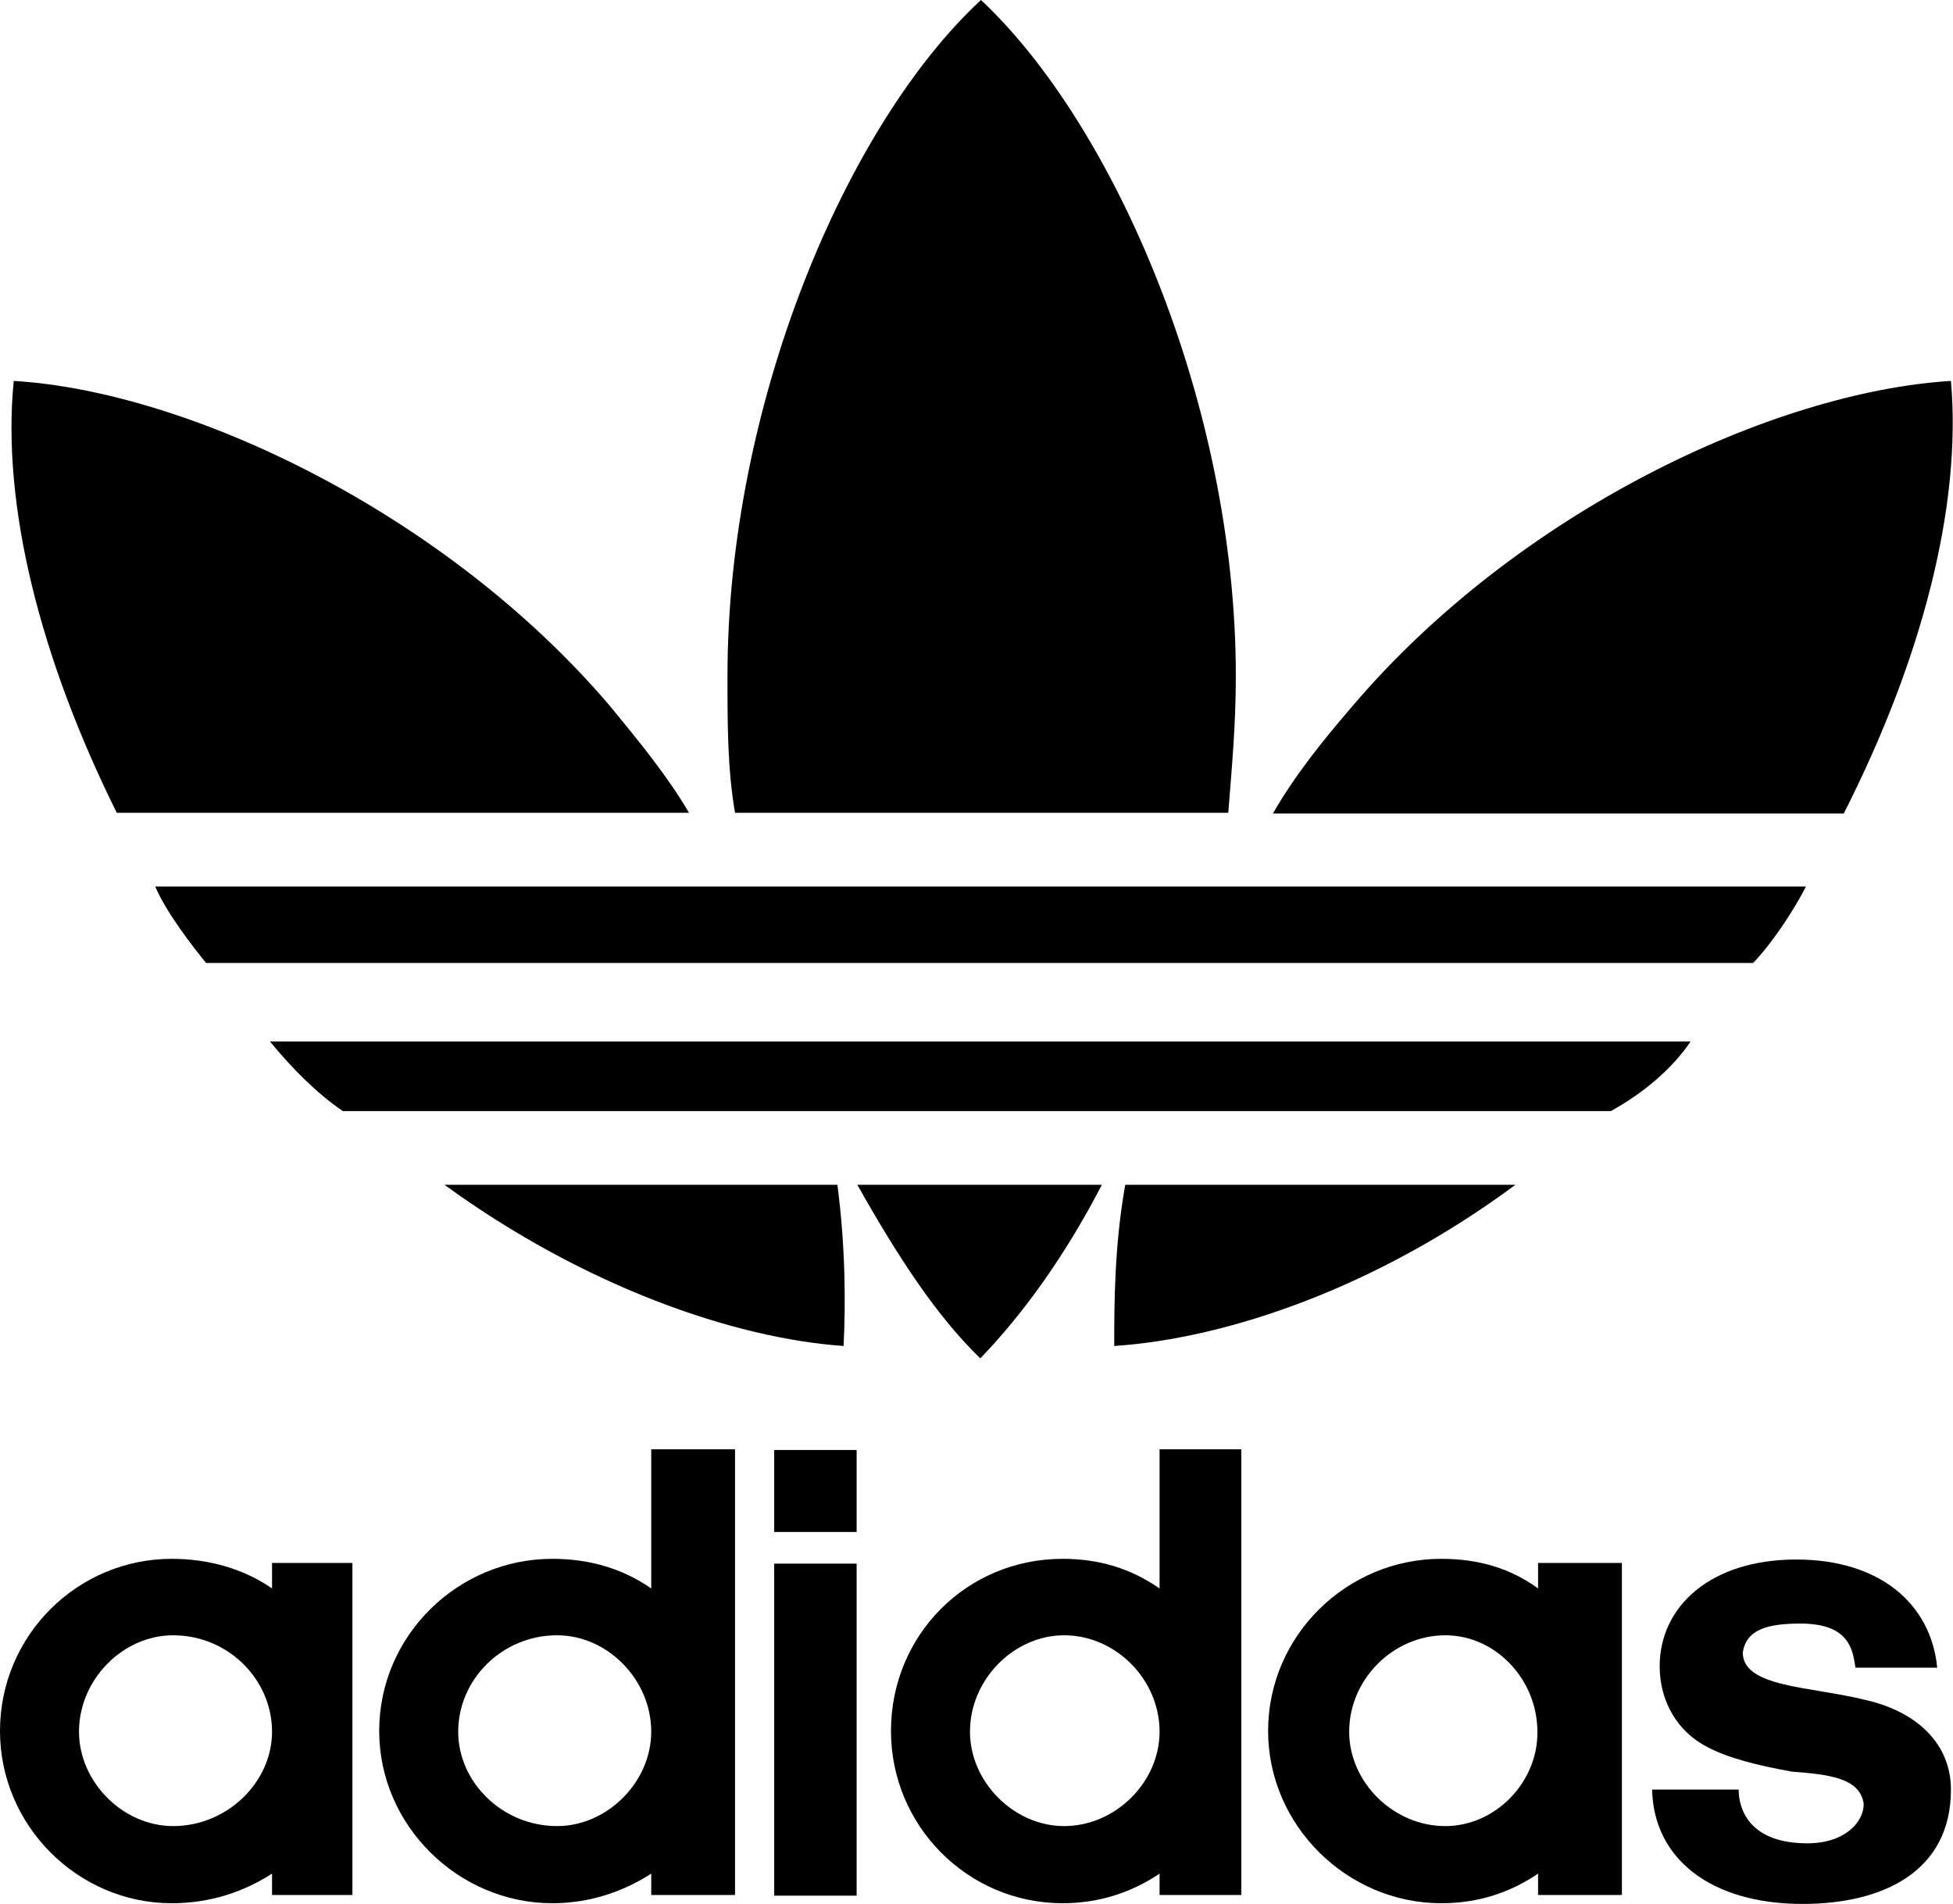 <svg width="317" height="309" viewBox="0 0 317 309" fill="none" xmlns="http://www.w3.org/2000/svg">
<path fill-rule="evenodd" clip-rule="evenodd" d="M293.138 143.879C291.131 147.792 287.675 153.047 284.553 156.289C33.45 156.289 33.45 156.289 33.45 156.289C31.443 153.829 26.983 148.128 25.199 143.879H293.138Z" fill="black"/>
<path fill-rule="evenodd" clip-rule="evenodd" d="M274.406 169.033C43.82 169.033 43.82 169.033 43.82 169.033C47.5 173.505 51.402 177.418 55.639 180.324C261.472 180.324 261.472 180.324 261.472 180.324C266.713 177.418 271.396 173.505 274.406 169.033Z" fill="black"/>
<path fill-rule="evenodd" clip-rule="evenodd" d="M245.973 192.287C182.64 192.287 182.64 192.287 182.64 192.287C180.856 202.348 180.856 211.739 180.856 218.447C199.365 217.217 223.673 208.832 245.973 192.287Z" fill="black"/>
<path fill-rule="evenodd" clip-rule="evenodd" d="M316.665 61.822C287.786 63.611 246.307 83.063 219.436 114.701C214.529 120.403 210.069 125.992 206.613 132.029C299.271 132.029 299.271 132.029 299.271 132.029C311.982 106.987 318.449 82.057 316.665 61.822Z" fill="black"/>
<path fill-rule="evenodd" clip-rule="evenodd" d="M136.924 218.447C137.259 211.851 137.259 202.46 135.921 192.287C72.142 192.287 72.142 192.287 72.142 192.287C94.888 208.832 119.195 217.217 136.924 218.447Z" fill="black"/>
<path fill-rule="evenodd" clip-rule="evenodd" d="M159.113 220.459C165.803 213.528 172.716 204.137 178.849 192.287C139.154 192.287 139.154 192.287 139.154 192.287C145.844 204.137 151.977 213.528 159.113 220.459Z" fill="black"/>
<path fill-rule="evenodd" clip-rule="evenodd" d="M111.837 131.917C108.38 125.992 103.697 120.291 99.014 114.589C72.142 83.063 30.44 63.499 2.23 61.822C0.223 82.057 6.579 106.987 18.956 131.917H111.837Z" fill="black"/>
<path fill-rule="evenodd" clip-rule="evenodd" d="M199.366 131.918C199.923 124.763 200.592 117.831 200.592 109.67C200.592 65.623 180.856 20.235 159.225 0C137.37 20.235 118.081 65.623 118.081 109.67C118.081 117.831 118.081 124.763 119.307 131.918H199.366Z" fill="black"/>
<path fill-rule="evenodd" clip-rule="evenodd" d="M292.581 309C305.627 309 316.665 303.746 316.665 290.442C316.665 283.064 311.202 277.809 302.839 275.909C293.919 273.673 282.88 273.897 282.88 268.195C283.438 264.506 286.783 263.5 292.247 263.5C300.386 263.5 300.721 267.971 301.167 270.655C314.435 270.655 314.435 270.655 314.435 270.655C313.432 260.258 305.069 253.103 291.578 253.103C277.528 253.103 269.389 260.817 269.389 270.431C269.389 276.132 272.288 281.051 277.082 283.511C280.427 285.3 285.222 286.529 290.909 287.535C296.818 287.983 301.947 288.542 302.505 292.79C302.505 295.696 299.494 299.162 293.362 299.162C284.218 299.162 282.211 293.908 282.211 290.442C268.162 290.442 268.162 290.442 268.162 290.442C268.385 301.51 277.528 309 292.581 309Z" fill="black"/>
<path fill-rule="evenodd" clip-rule="evenodd" d="M234.6 296.367C226.126 296.367 218.99 289.212 218.99 281.051C218.99 272.555 226.126 265.4 234.6 265.4C242.74 265.4 249.541 272.555 249.541 281.051C249.653 289.212 242.74 296.367 234.6 296.367ZM249.653 253.774C249.653 257.798 249.653 257.798 249.653 257.798C245.193 254.556 240.064 252.991 233.931 252.991C218.655 252.991 205.833 265.4 205.833 280.94C205.833 296.255 218.655 308.888 233.931 308.888C240.064 308.888 245.193 307.099 249.653 304.081C249.653 307.547 249.653 307.547 249.653 307.547C263.256 307.547 263.256 307.547 263.256 307.547C263.256 253.662 263.256 253.662 263.256 253.662H249.653V253.774Z" fill="black"/>
<path fill-rule="evenodd" clip-rule="evenodd" d="M172.717 296.367C164.577 296.367 157.441 289.212 157.441 281.051C157.441 272.555 164.577 265.4 172.717 265.4C181.079 265.4 188.215 272.555 188.215 281.051C188.215 289.212 181.079 296.367 172.717 296.367ZM188.215 235.327C188.215 257.798 188.215 257.798 188.215 257.798C183.532 254.556 178.403 252.991 172.494 252.991C156.883 252.991 144.618 265.4 144.618 280.94C144.618 296.255 156.995 308.888 172.494 308.888C178.403 308.888 183.755 307.099 188.215 304.081C188.215 307.547 188.215 307.547 188.215 307.547C201.484 307.547 201.484 307.547 201.484 307.547C201.484 235.216 201.484 235.216 201.484 235.216H188.215V235.327Z" fill="black"/>
<path d="M139.043 235.327H125.663V248.631H139.043V235.327Z" fill="black"/>
<path d="M139.043 253.773H125.663V307.658H139.043V253.773Z" fill="black"/>
<path fill-rule="evenodd" clip-rule="evenodd" d="M90.428 296.367C81.508 296.367 74.372 289.212 74.372 281.051C74.372 272.555 81.508 265.4 90.428 265.4C98.568 265.4 105.704 272.555 105.704 281.051C105.704 289.212 98.568 296.367 90.428 296.367ZM105.704 235.327C105.704 257.798 105.704 257.798 105.704 257.798C101.021 254.556 95.669 252.991 89.648 252.991C74.372 252.991 61.549 265.4 61.549 280.94C61.549 296.255 74.372 308.888 89.648 308.888C95.557 308.888 101.021 307.099 105.704 304.081C105.704 307.547 105.704 307.547 105.704 307.547C119.307 307.547 119.307 307.547 119.307 307.547C119.307 235.216 119.307 235.216 119.307 235.216H105.704V235.327Z" fill="black"/>
<path fill-rule="evenodd" clip-rule="evenodd" d="M28.099 296.367C19.959 296.367 12.823 289.212 12.823 281.051C12.823 272.555 19.959 265.4 28.099 265.4C37.019 265.4 44.155 272.555 44.155 281.051C44.155 289.212 36.907 296.367 28.099 296.367ZM44.155 253.774C44.155 257.798 44.155 257.798 44.155 257.798C39.472 254.556 33.785 252.991 27.875 252.991C12.6 252.991 0 265.4 0 280.94C0 296.255 12.6 308.888 27.875 308.888C34.008 308.888 39.472 307.099 44.155 304.081C44.155 307.547 44.155 307.547 44.155 307.547C57.2 307.547 57.2 307.547 57.2 307.547C57.2 253.662 57.2 253.662 57.2 253.662H44.155V253.774Z" fill="black"/>
</svg>
